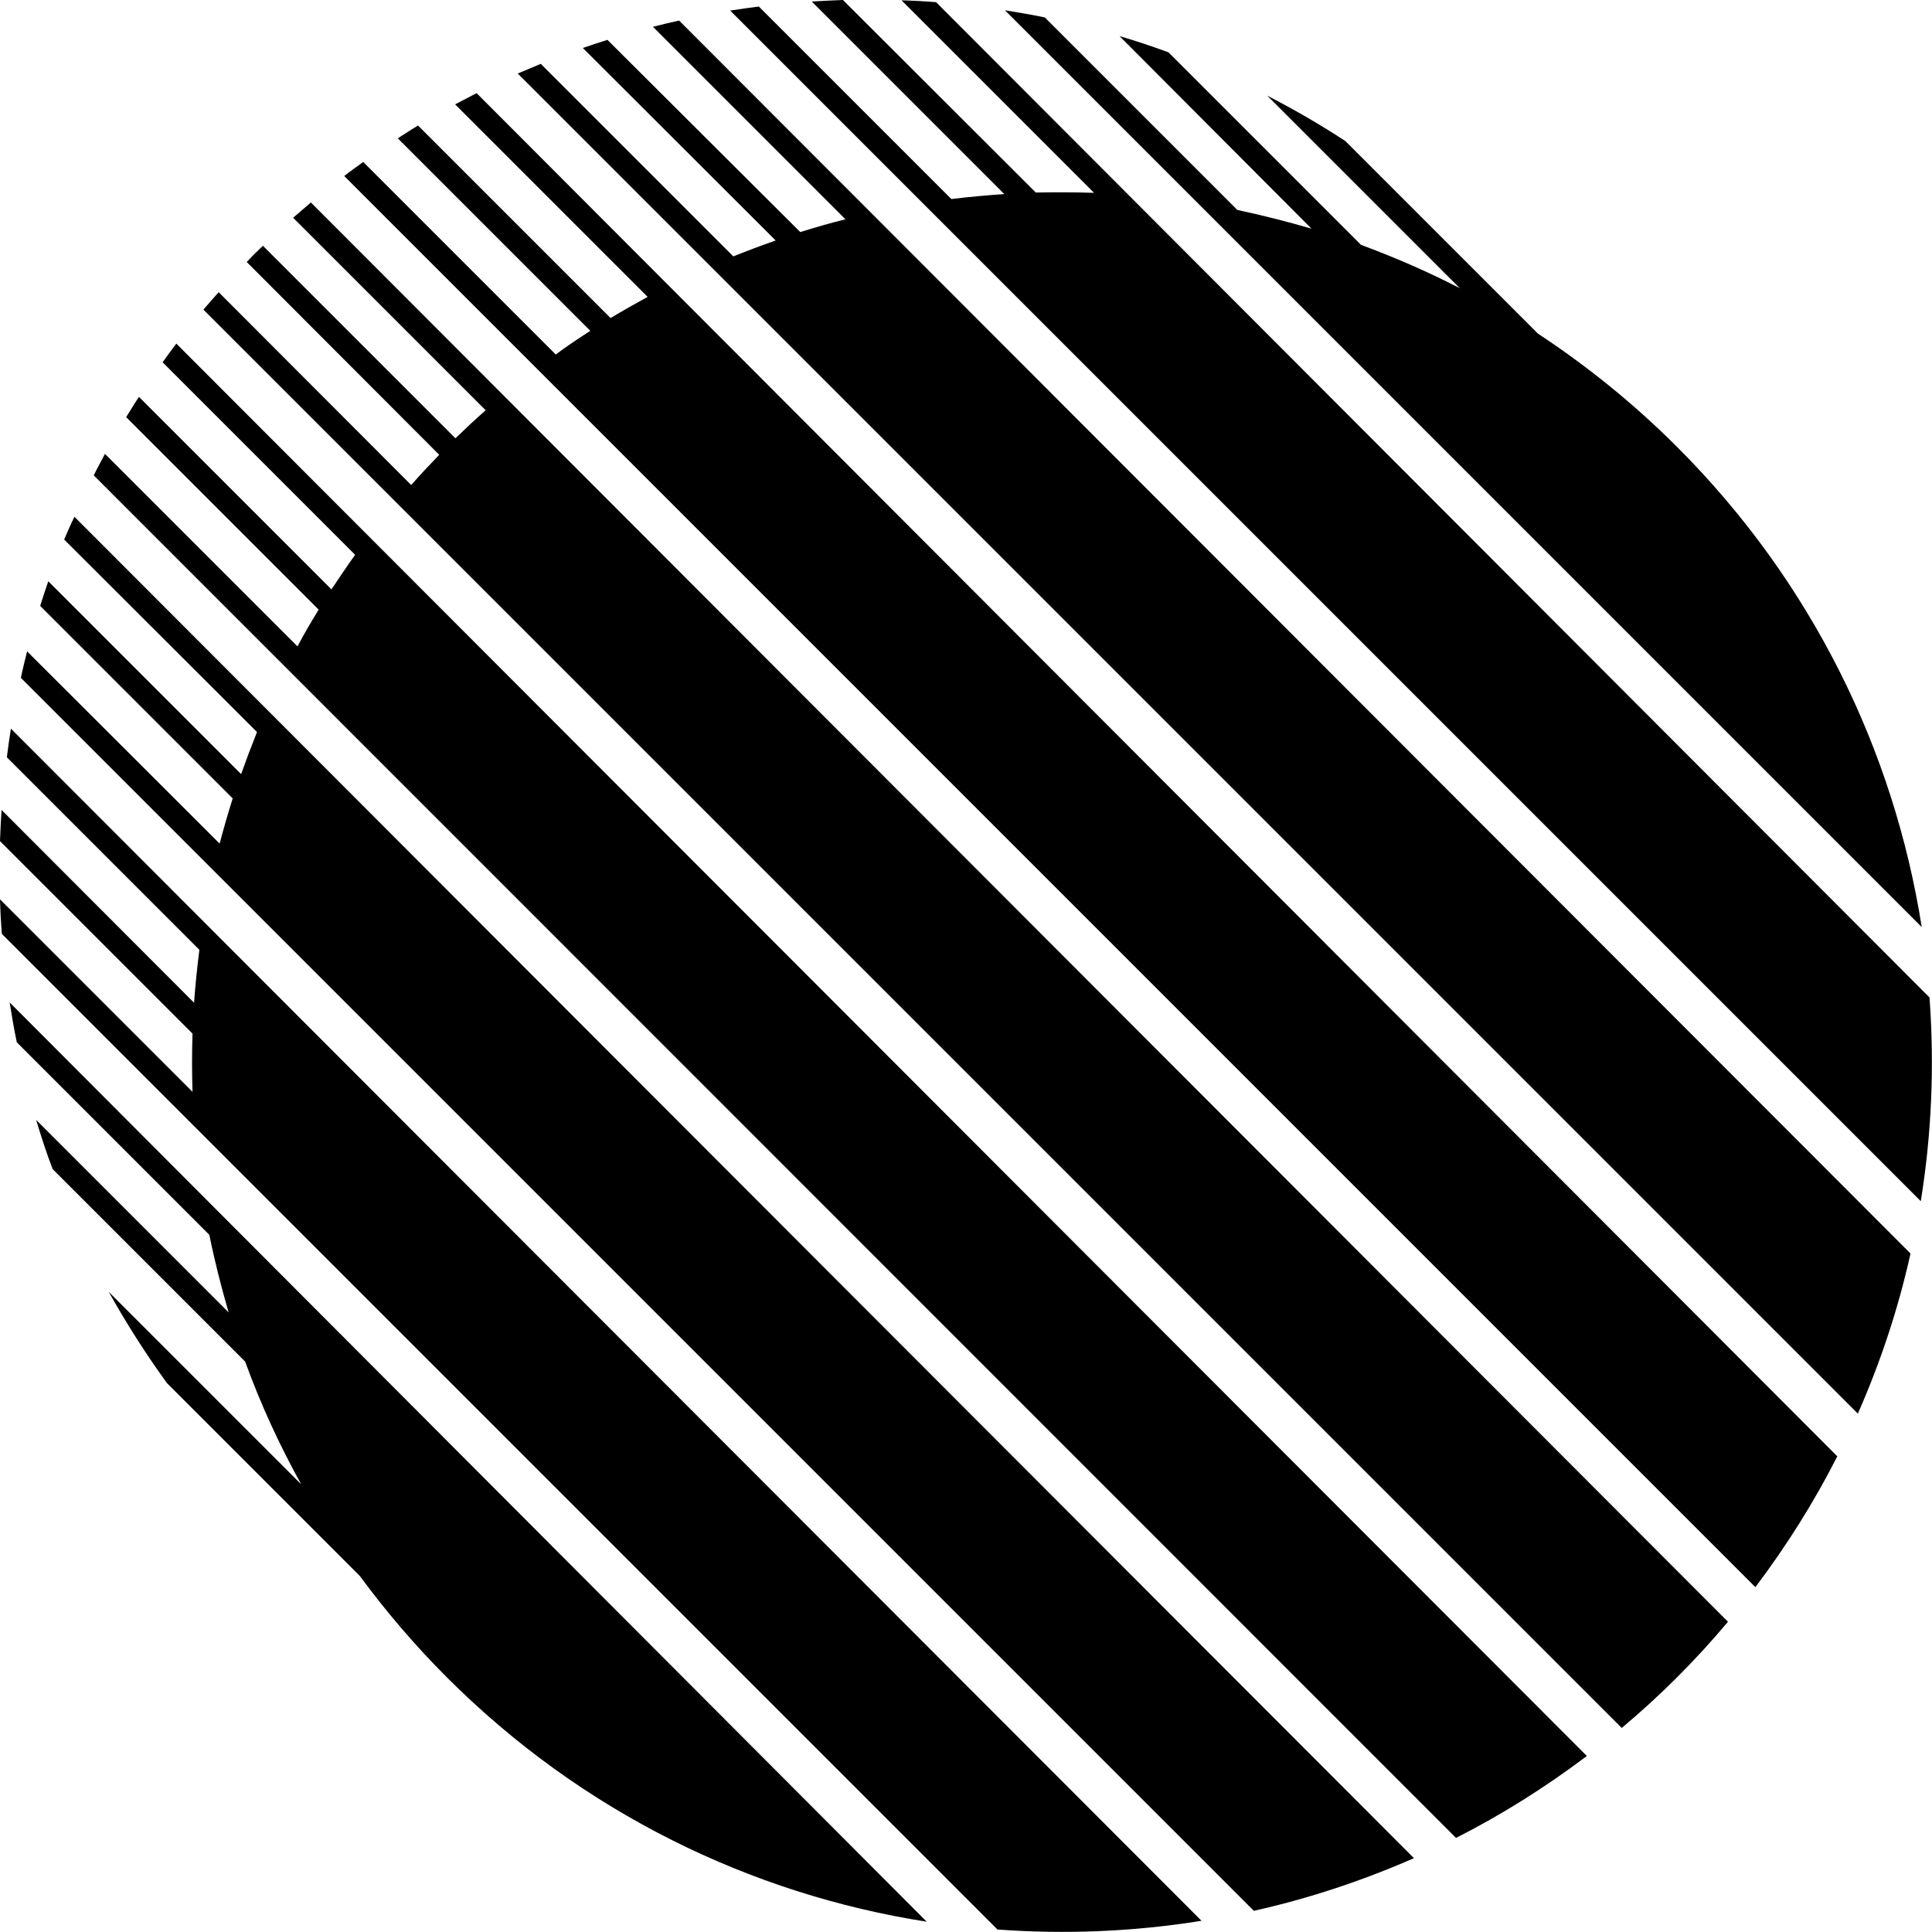 <svg xmlns="http://www.w3.org/2000/svg" width="620.2" viewBox="0 0 620.2 620.2" height="620.2" xml:space="preserve" style="enable-background:new 0 0 620.2 620.2"><path d="m94.1 69.9 61.8 61.8c-3.3 2.9-6.5 5.9-9.7 9L84.4 78.9c-.9.9-1.9 1.8-2.8 2.7-.8.8-1.6 1.7-2.4 2.5L141 146c-3.1 3.2-6.1 6.4-9 9.7L70.2 93.8c-1.7 1.9-3.3 3.7-4.9 5.6l455.3 455.3c6.1-5.1 12.1-10.6 17.8-16.3 5.8-5.8 11.2-11.7 16.3-17.8L99.8 65c-1.9 1.6-3.8 3.3-5.7 4.9zM209.6 8.6l61.8 61.8c-4.9 1.2-9.7 2.6-14.5 4.1L195 12.8c-2.6.8-5.3 1.7-7.9 2.6L249 77.2c-4.6 1.6-9.1 3.3-13.6 5.1l-61.8-61.8c-2.5 1-4.9 2.1-7.4 3.1l430.2 430.2c7.3-16.6 13-33.8 16.9-51.4L218 6.6c-2.8.6-5.6 1.3-8.4 2zM146.1 33.5l61.8 61.8c-4 2.2-7.9 4.4-11.9 6.8l-61.8-61.8c-2.2 1.3-4.3 2.7-6.5 4.1l61.8 61.8c-3.7 2.4-7.5 4.9-11.1 7.6L116.6 52c-2 1.5-4.1 2.9-6.1 4.5l453 453c10.1-13.4 18.9-27.4 26.3-42L153 29.9l-6.9 3.6zM538.4 143.5c-13.9-13.9-28.9-26-44.7-36.4l-61.8-61.8c-8.2-5.4-16.6-10.2-25.1-14.6l61.8 61.8c-10.3-5.3-20.9-9.9-31.7-13.9l-61.8-61.8c-5.2-1.9-10.5-3.7-15.7-5.2L421 73.4c-7.9-2.3-15.8-4.3-23.8-6L335.4 5.6c-4.3-.9-8.5-1.6-12.8-2.3l294.3 294.3c-8.9-56.5-35.1-110.7-78.5-154.1zM619.4 320.2 300.5.7c-3.7-.3-7.4-.5-11.1-.6l61.8 61.8c-6.2-.2-12.5-.2-18.7-.1L270.6 0c-3.3.1-6.7.3-10 .5l61.8 61.8c-5.7.4-11.4.9-17 1.6L243.6 2.1c-3.1.4-6.1.8-9.2 1.3l382.2 382.2c3.5-21.6 4.4-43.6 2.8-65.4zM52.2 116.3l61.8 61.8c-2.6 3.6-5.1 7.4-7.6 11.1l-61.8-61.8c-1.4 2.1-2.7 4.3-4.1 6.5l61.8 61.8c-2.4 3.9-4.7 7.8-6.8 11.8l-61.8-61.8c-1.2 2.3-2.5 4.6-3.6 6.9L467.4 590c14.6-7.4 28.6-16.2 42-26.3L56.6 110.3c-1.5 2-3 4-4.4 6zM20.6 173.2 82.5 235c-1.8 4.5-3.5 9-5.1 13.5l-61.9-61.9c-.9 2.6-1.8 5.3-2.6 7.9l61.8 61.8c-1.5 4.8-2.9 9.6-4.2 14.5L8.7 209.1c-.7 2.8-1.4 5.6-2 8.5l395.8 395.8c17.5-3.9 34.7-9.6 51.4-16.9l-430-430.6c-1.2 2.3-2.2 4.8-3.3 7.3zM2.2 243.1 64 304.9c-.7 5.6-1.3 11.3-1.7 17L.5 260c-.2 3.3-.4 6.7-.5 10l61.8 61.8c-.2 6.2-.2 12.5 0 18.7L0 288.7c.1 3.7.3 7.4.6 11.1l319.6 319.6c21.8 1.6 43.8.7 65.5-2.8L3.5 233.9c-.5 3-.9 6.1-1.3 9.2zM5.4 334.6l61.8 61.8c1.7 8.4 3.8 16.7 6.2 24.9l-61.8-61.8c1.6 5.3 3.3 10.6 5.3 15.8l61.8 61.8c4.9 13.5 10.9 26.6 18 39.4l-61.8-61.8c5.6 10 11.8 19.8 18.7 29.3l61.9 61.9c8.4 11.4 17.7 22.3 28 32.6 43.4 43.4 97.7 69.6 154 78.4L3.1 321.8c.7 4.3 1.4 8.6 2.3 12.8z"></path></svg>